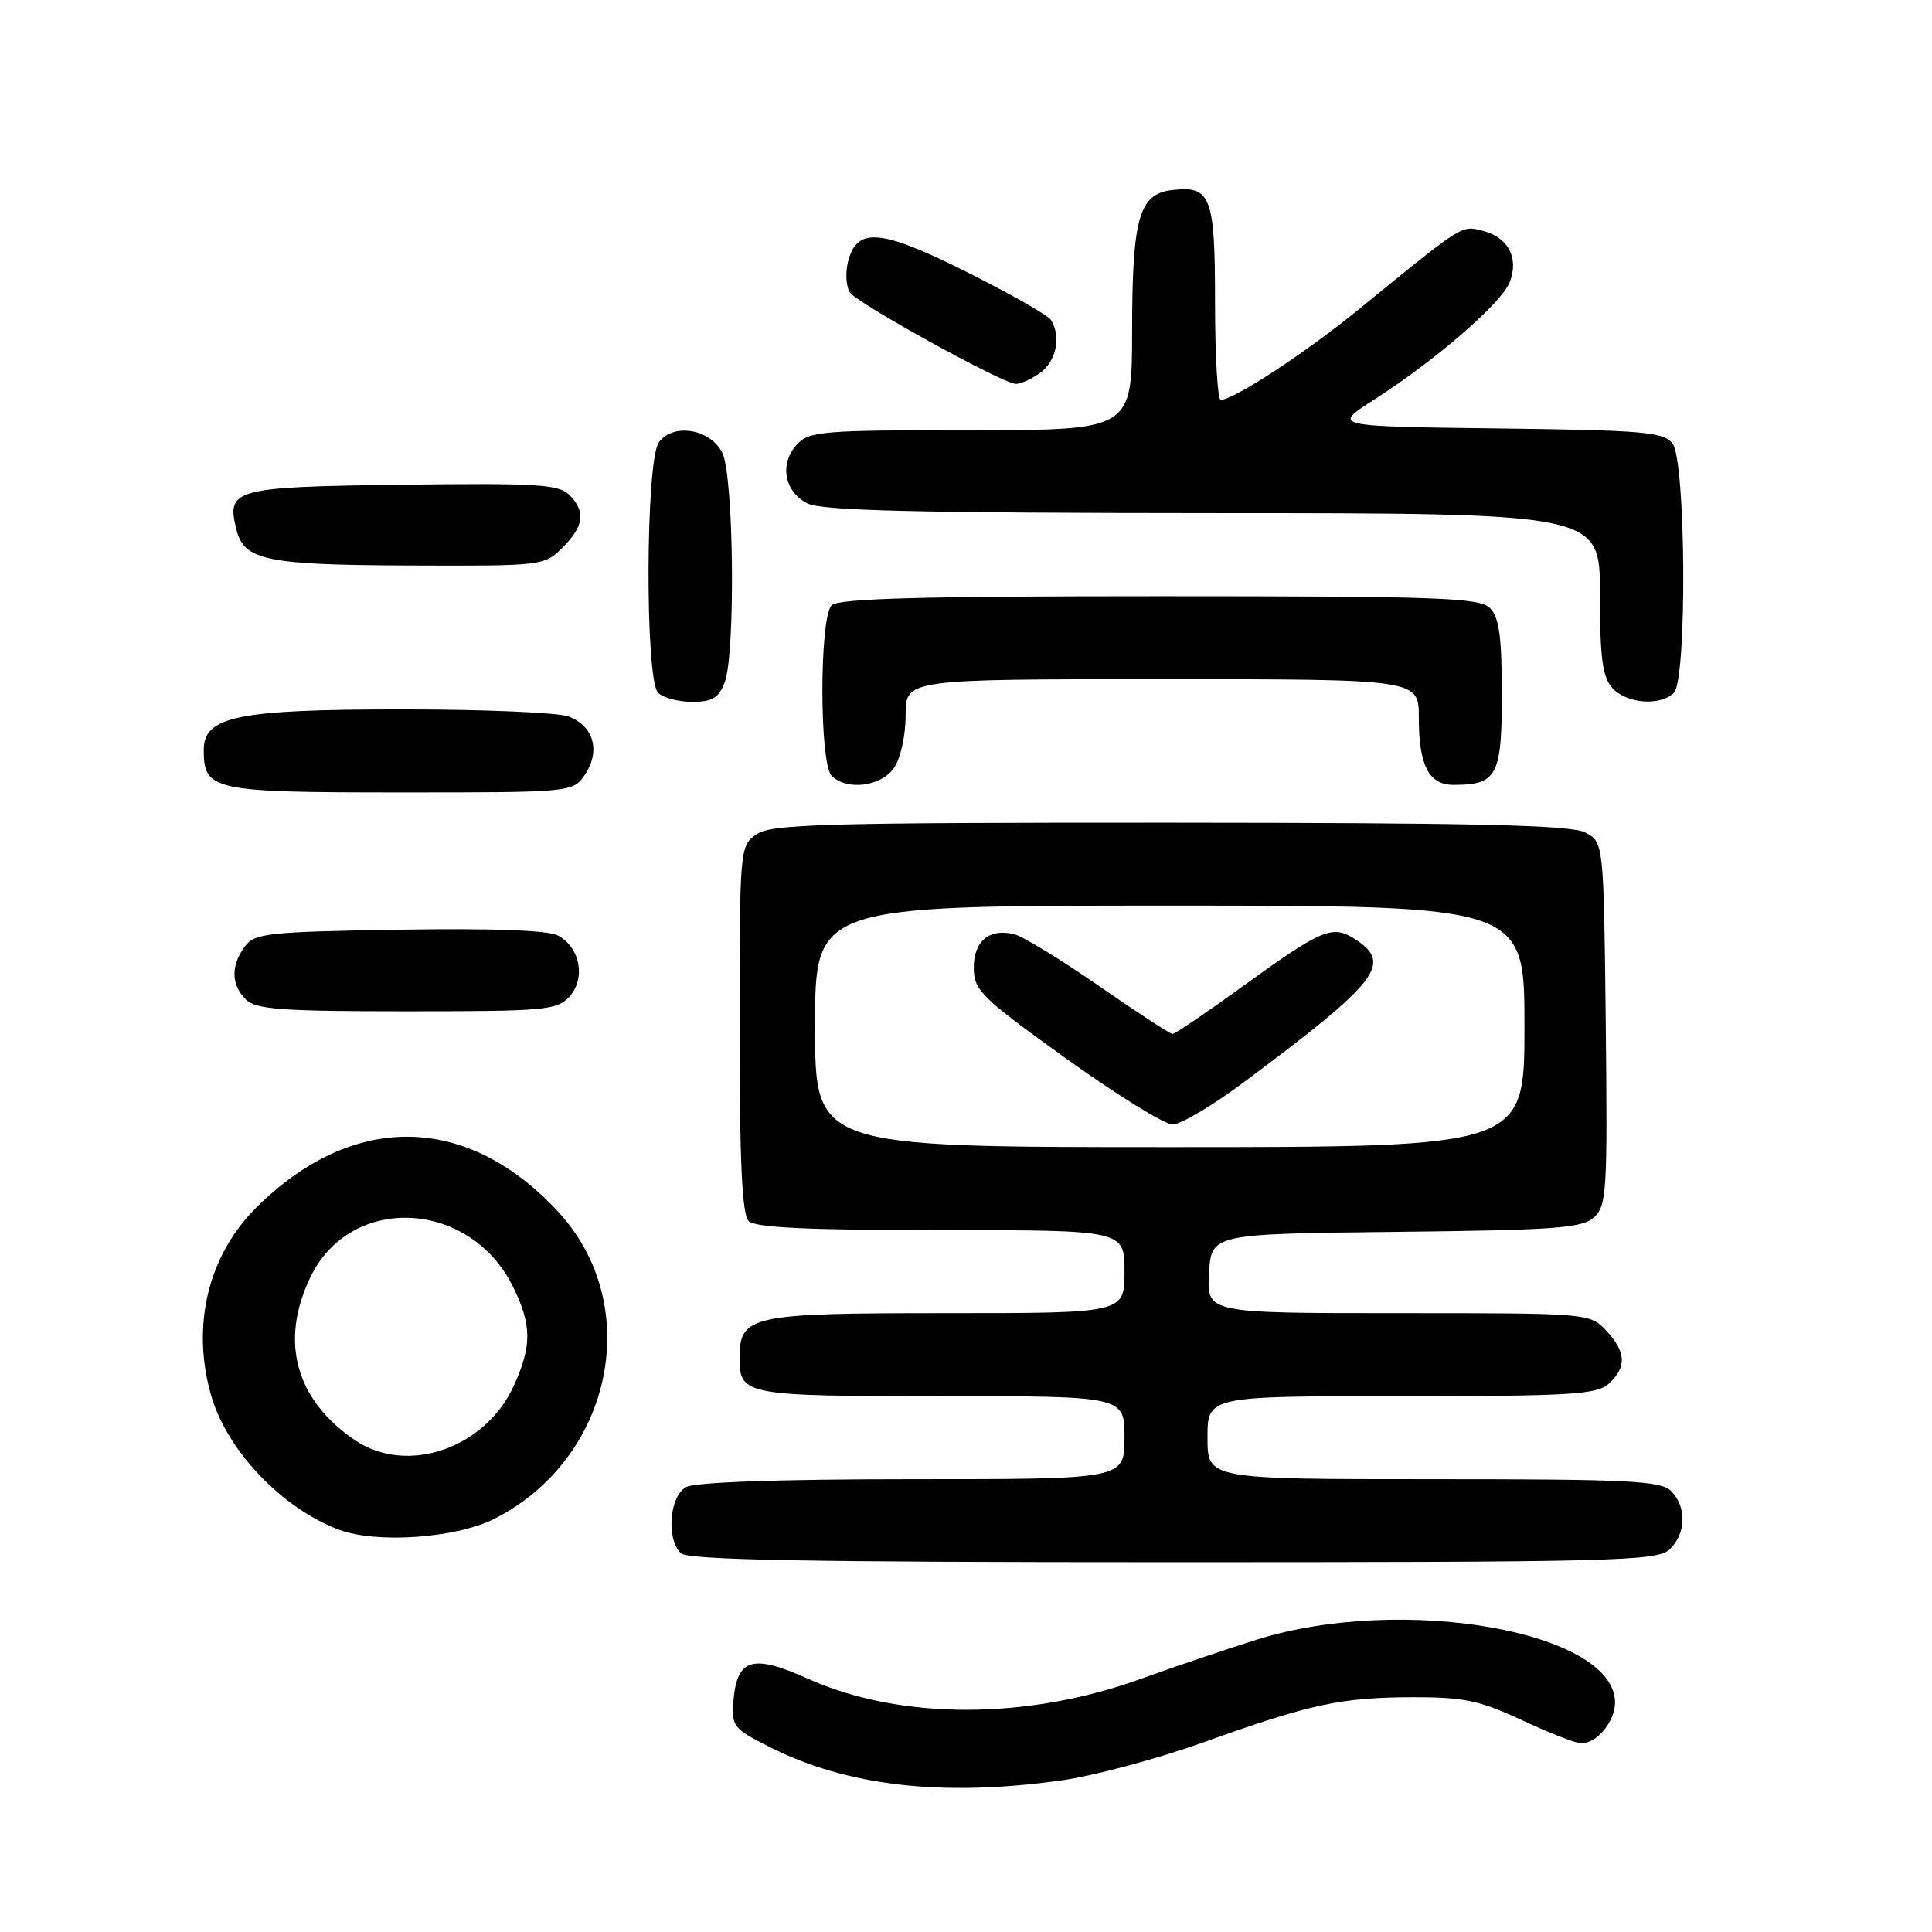 <?xml version="1.0" encoding="UTF-8" standalone="no"?>
<!DOCTYPE svg PUBLIC "-//W3C//DTD SVG 1.1//EN" "http://www.w3.org/Graphics/SVG/1.1/DTD/svg11.dtd" >
<svg xmlns="http://www.w3.org/2000/svg" xmlns:xlink="http://www.w3.org/1999/xlink" version="1.1" viewBox="0 0 256 256">
 <g >
 <path fill="currentColor"
d=" M 140.60 235.92 C 144.86 235.33 153.33 233.06 159.42 230.88 C 173.72 225.76 177.67 224.92 187.25 224.89 C 193.98 224.88 196.10 225.33 201.68 227.94 C 205.28 229.62 208.82 231.00 209.54 231.00 C 211.60 231.00 214.00 228.09 214.00 225.60 C 214.00 216.16 185.79 211.22 166.50 217.27 C 162.10 218.66 155.27 220.97 151.31 222.41 C 136.14 227.93 119.31 227.94 107.03 222.43 C 99.72 219.15 97.67 219.75 97.19 225.31 C 96.90 228.73 97.13 229.03 101.97 231.48 C 112.19 236.66 124.84 238.12 140.60 235.92 Z  M 221.17 205.35 C 223.42 203.31 223.54 199.68 221.43 197.57 C 220.07 196.21 215.80 196.00 189.93 196.00 C 160.00 196.00 160.00 196.00 160.00 190.50 C 160.00 185.00 160.00 185.00 185.67 185.00 C 208.16 185.00 211.57 184.79 213.17 183.35 C 215.58 181.17 215.48 179.14 212.83 176.31 C 210.66 174.01 210.51 174.00 185.27 174.00 C 159.90 174.00 159.90 174.00 160.20 168.75 C 160.50 163.50 160.50 163.50 184.94 163.23 C 206.02 163.00 209.63 162.74 211.21 161.31 C 212.90 159.78 213.01 157.82 212.77 135.61 C 212.50 111.56 212.50 111.56 210.00 110.29 C 208.08 109.32 195.30 109.03 154.97 109.01 C 109.03 109.00 102.17 109.20 100.22 110.56 C 98.03 112.09 98.00 112.44 98.00 136.36 C 98.00 153.88 98.33 160.93 99.20 161.80 C 100.07 162.67 107.13 163.00 124.70 163.00 C 149.00 163.00 149.00 163.00 149.00 168.50 C 149.00 174.00 149.00 174.00 125.33 174.00 C 99.38 174.00 98.00 174.30 98.00 179.95 C 98.00 184.87 98.68 185.00 124.70 185.00 C 149.00 185.00 149.00 185.00 149.00 190.50 C 149.00 196.00 149.00 196.00 120.93 196.00 C 103.50 196.00 92.14 196.39 90.93 197.04 C 88.72 198.22 88.25 203.85 90.20 205.80 C 91.11 206.71 106.95 207.00 155.37 207.00 C 213.49 207.00 219.51 206.85 221.17 205.35 Z  M 65.57 201.22 C 81.19 193.24 85.40 172.98 73.99 160.60 C 61.92 147.51 46.77 147.29 33.97 160.00 C 27.56 166.37 25.32 175.67 27.98 184.92 C 30.07 192.20 37.37 199.87 44.91 202.69 C 49.92 204.57 60.49 203.82 65.57 201.22 Z  M 75.46 132.04 C 77.64 129.63 76.87 125.54 73.94 123.97 C 72.62 123.26 65.27 122.99 52.87 123.19 C 35.38 123.47 33.72 123.66 32.42 125.44 C 30.57 127.98 30.62 130.48 32.57 132.43 C 33.89 133.75 37.27 134.00 53.92 134.00 C 72.28 134.00 73.82 133.86 75.46 132.04 Z  M 77.56 102.55 C 79.59 99.45 78.64 96.19 75.35 94.94 C 73.99 94.42 64.11 94.00 53.40 94.00 C 31.45 94.00 27.00 94.91 27.00 99.38 C 27.00 104.75 28.15 105.00 53.05 105.00 C 75.95 105.00 75.95 105.00 77.56 102.55 Z  M 118.44 101.78 C 119.32 100.52 120.00 97.48 120.00 94.78 C 120.00 90.00 120.00 90.00 154.00 90.00 C 188.00 90.00 188.00 90.00 188.00 95.07 C 188.00 101.43 189.32 104.00 192.60 104.00 C 198.36 104.00 199.00 102.81 199.00 92.04 C 199.00 84.38 198.65 81.79 197.43 80.57 C 196.05 79.19 190.68 79.00 153.63 79.00 C 122.12 79.00 111.10 79.30 110.20 80.20 C 108.56 81.84 108.56 101.16 110.20 102.80 C 112.19 104.79 116.73 104.23 118.44 101.78 Z  M 96.02 90.43 C 97.48 86.62 97.23 63.02 95.71 60.00 C 94.12 56.83 89.19 56.01 87.30 58.61 C 85.54 61.02 85.45 90.05 87.20 91.80 C 87.86 92.46 89.90 93.00 91.72 93.00 C 94.37 93.00 95.25 92.48 96.02 90.43 Z  M 221.80 91.80 C 223.56 90.04 223.40 61.11 221.62 58.77 C 220.46 57.24 217.80 57.01 198.43 56.77 C 176.54 56.50 176.54 56.50 182.01 53.00 C 190.25 47.73 199.00 40.14 200.06 37.35 C 201.28 34.13 199.84 31.43 196.43 30.57 C 193.60 29.86 193.91 29.67 180.00 41.03 C 173.04 46.71 163.50 52.97 161.75 52.99 C 161.34 53.00 161.00 47.21 161.00 40.12 C 161.00 26.00 160.46 24.58 155.33 25.18 C 150.93 25.69 150.03 28.81 150.01 43.75 C 150.00 57.00 150.00 57.00 128.65 57.00 C 108.89 57.00 107.18 57.14 105.57 58.92 C 103.25 61.48 103.92 65.16 107.00 66.71 C 108.91 67.67 121.54 67.97 160.75 67.99 C 212.00 68.00 212.00 68.00 212.00 78.67 C 212.00 87.20 212.33 89.71 213.65 91.17 C 215.53 93.25 220.01 93.59 221.80 91.80 Z  M 74.55 72.55 C 77.40 69.69 77.63 67.78 75.41 65.55 C 74.04 64.18 70.97 64.00 53.27 64.23 C 30.92 64.52 29.97 64.78 31.33 70.18 C 32.35 74.26 35.24 74.86 54.30 74.93 C 71.90 75.00 72.12 74.97 74.55 72.55 Z  M 137.78 49.44 C 139.97 47.91 140.66 44.56 139.23 42.37 C 138.83 41.76 133.83 38.91 128.12 36.05 C 116.68 30.32 113.53 30.05 112.37 34.67 C 112.00 36.12 112.11 37.96 112.61 38.75 C 113.48 40.12 132.40 50.59 134.53 50.86 C 135.09 50.94 136.56 50.30 137.78 49.44 Z  M 108.00 136.00 C 108.00 120.00 108.00 120.00 155.00 120.00 C 202.00 120.00 202.00 120.00 202.00 136.00 C 202.00 152.00 202.00 152.00 155.00 152.00 C 108.00 152.00 108.00 152.00 108.00 136.00 Z  M 164.91 143.33 C 182.64 130.10 184.52 127.70 179.64 124.50 C 176.57 122.49 175.27 123.03 164.73 130.65 C 159.91 134.14 155.70 137.00 155.37 137.00 C 155.05 137.00 150.67 134.15 145.64 130.66 C 140.61 127.17 135.55 124.08 134.39 123.79 C 131.08 122.96 129.00 124.72 129.03 128.30 C 129.06 131.24 130.07 132.22 141.25 140.25 C 147.95 145.06 154.31 149.00 155.38 149.00 C 156.45 149.00 160.74 146.45 164.91 143.33 Z  M 47.02 190.82 C 39.13 185.45 37.03 177.71 41.15 169.19 C 46.50 158.14 62.34 158.95 68.01 170.57 C 70.47 175.59 70.48 178.34 68.09 183.60 C 64.30 191.95 53.92 195.50 47.02 190.82 Z "/>
</g>
</svg>